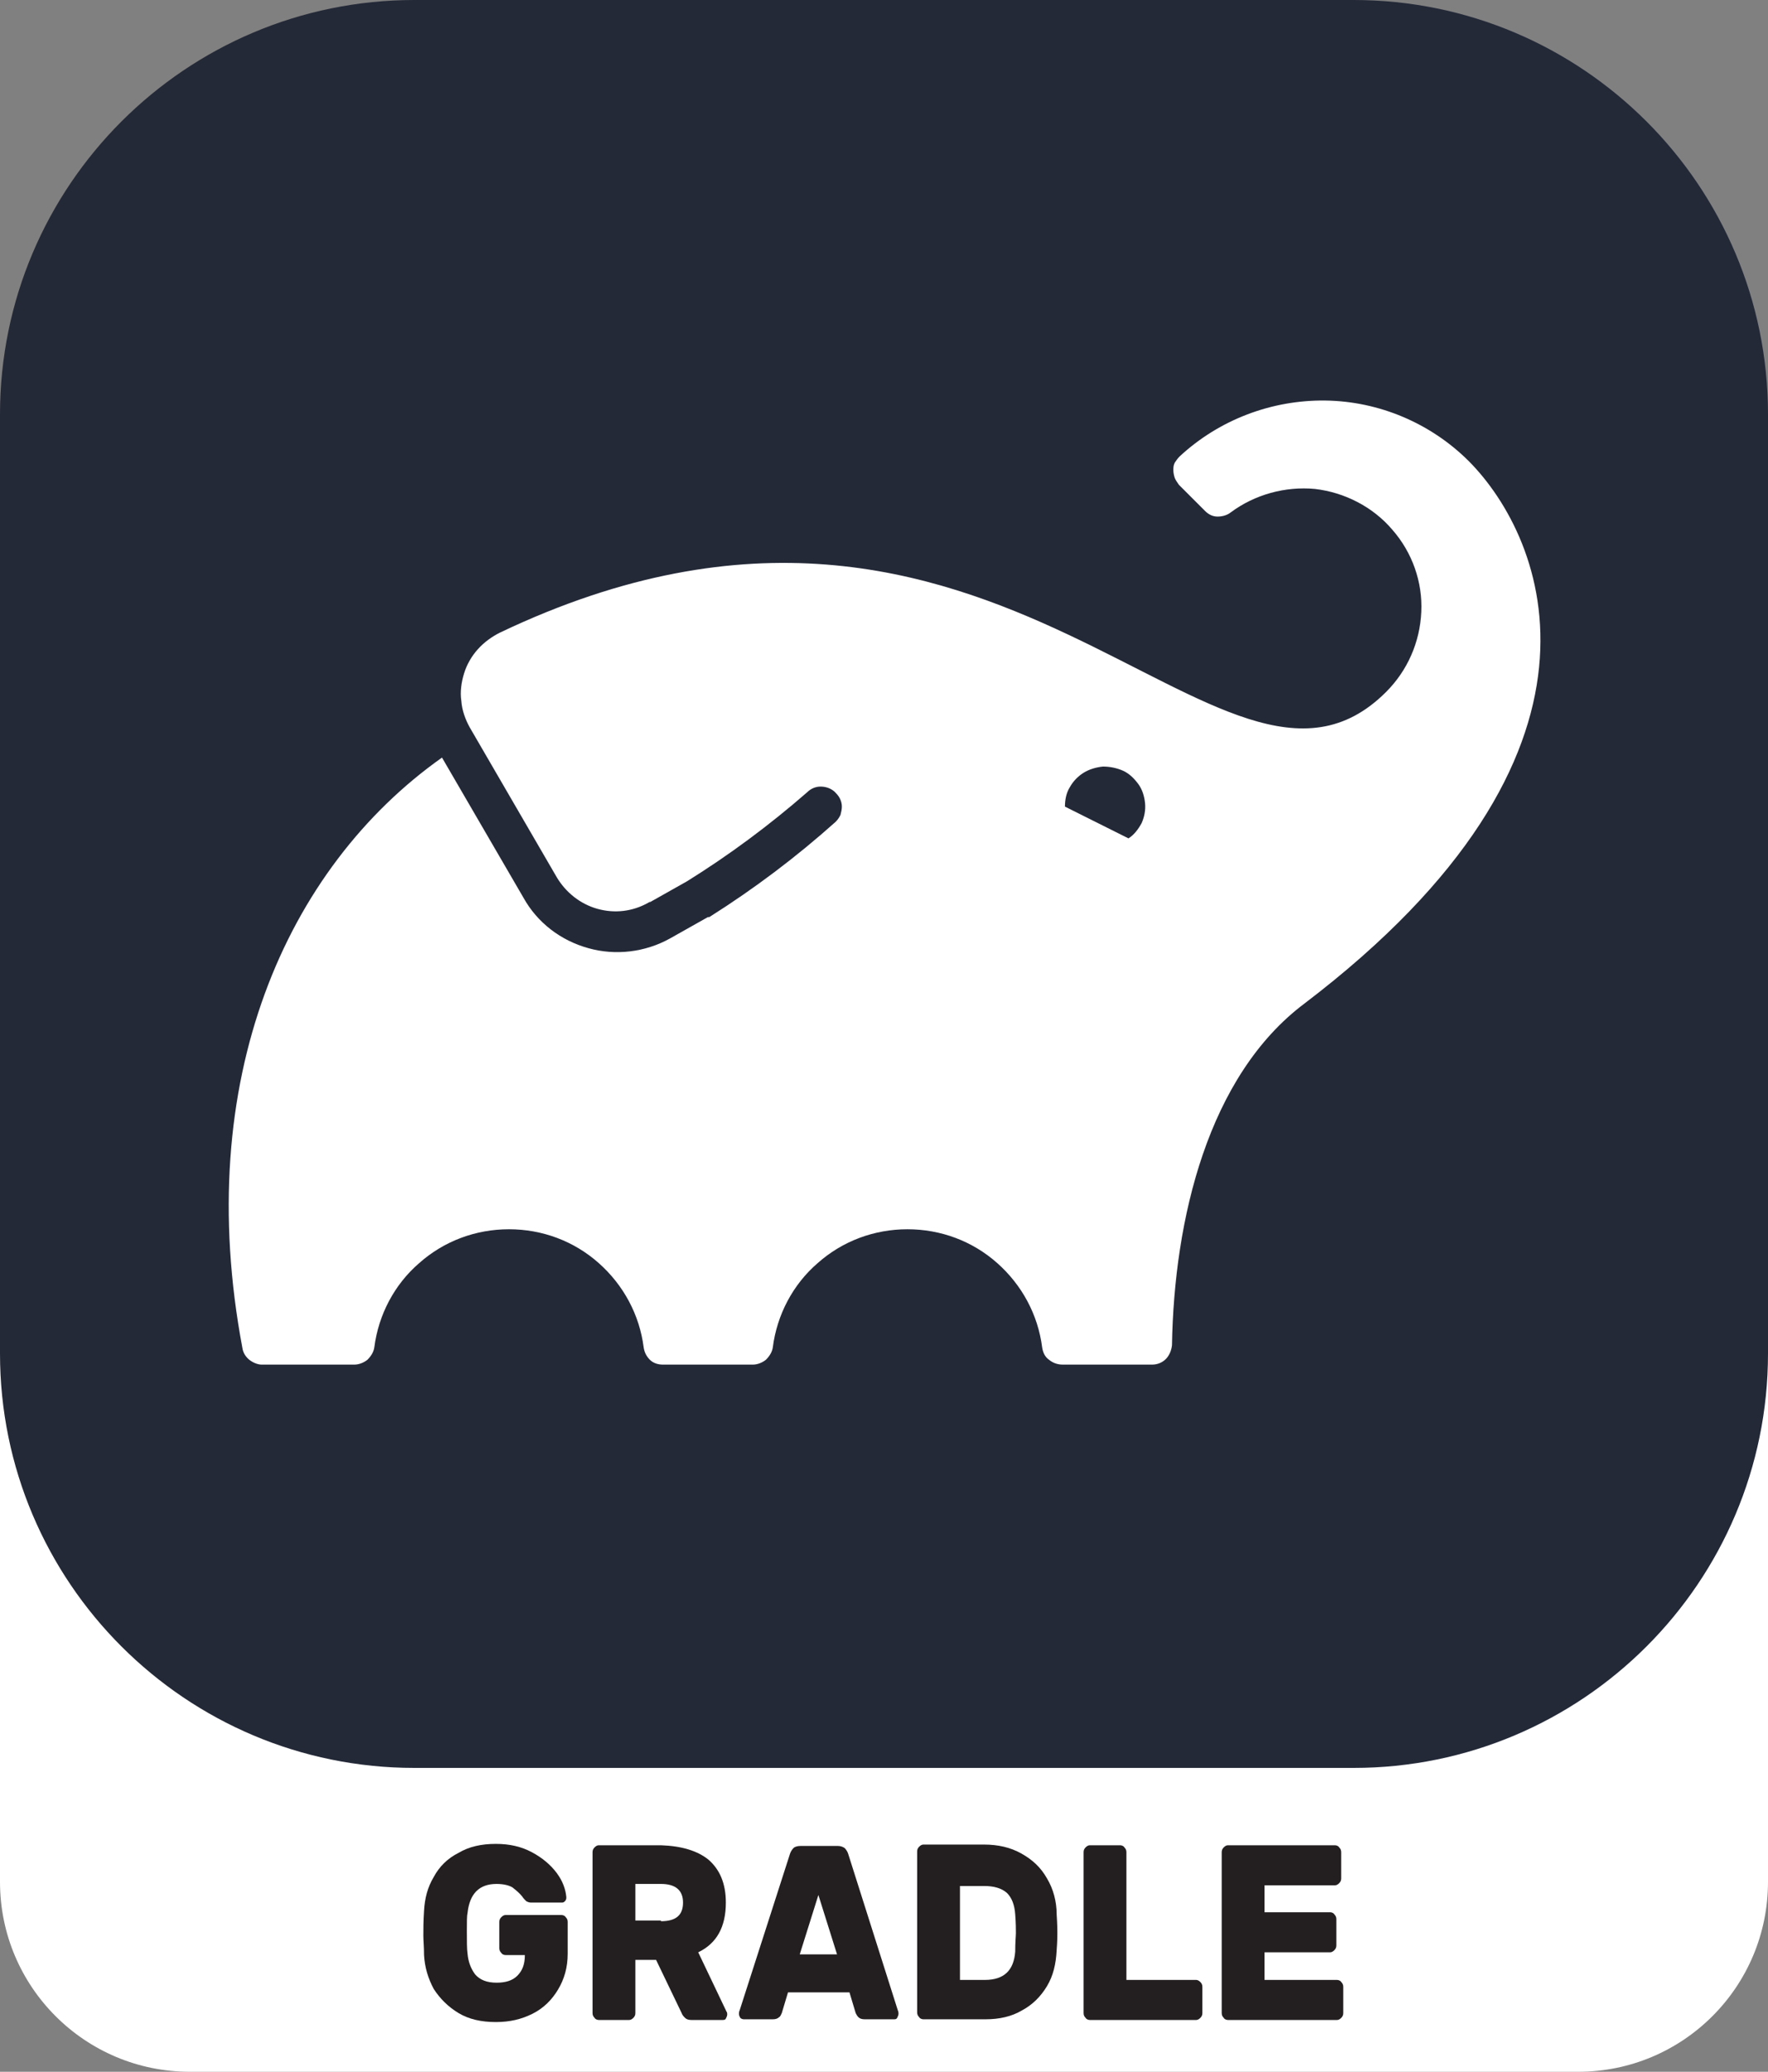<?xml version="1.0" encoding="utf-8"?>
<!-- Generator: Adobe Illustrator 24.3.0, SVG Export Plug-In . SVG Version: 6.00 Build 0)  -->
<svg version="1.1" id="Layer_1" xmlns="http://www.w3.org/2000/svg" xmlns:xlink="http://www.w3.org/1999/xlink" x="0px" y="0px"
	 viewBox="0 0 256 300" style="enable-background:new 0 0 256 300;" xml:space="preserve">
<rect x="0" y="0" width="256" height="300" fill="#808080" stroke="none"/>
<style type="text/css">
	.st0{fill:#FFFFFF;}
	.st1{fill:#231F20;}
	.st2{fill:#242938;}
</style>
<path class="st0" d="M27.5,162.6h201c15.2,0,27.5,12.3,27.5,27.5v82.4c0,15.2-12.3,27.5-27.5,27.5h-201C12.3,300,0,287.7,0,272.5
	v-82.4C0,174.9,12.3,162.6,27.5,162.6z"/>
<g>
	<path class="st1" d="M67.6,279.6c0,1.5,0,2.6,0.1,3.3c0.1,1.2,0.5,2.2,1.1,3c0.7,0.8,1.7,1.2,3.1,1.2c1.3,0,2.3-0.3,3-1
		s1.1-1.6,1.1-3h-2.8c-0.2,0-0.5-0.1-0.6-0.3c-0.2-0.2-0.3-0.4-0.3-0.7v-3.8c0-0.3,0.1-0.5,0.3-0.7c0.2-0.2,0.4-0.3,0.6-0.3h8.1
		c0.2,0,0.5,0.1,0.6,0.3c0.2,0.2,0.3,0.4,0.3,0.7v4.6c0,2-0.5,3.7-1.4,5.2c-0.9,1.5-2.1,2.7-3.7,3.5c-1.6,0.8-3.3,1.2-5.3,1.2
		c-2.1,0-3.9-0.4-5.4-1.3c-1.5-0.9-2.7-2.1-3.6-3.5c-0.8-1.5-1.3-3.1-1.4-4.9c0-1.2-0.1-2.1-0.1-2.8c0-0.9,0-2.1,0.1-3.6
		c0.1-1.8,0.5-3.4,1.4-4.9c0.8-1.5,2-2.7,3.6-3.5c1.5-0.9,3.3-1.3,5.4-1.3c2,0,3.7,0.4,5.2,1.2s2.7,1.8,3.6,3
		c0.9,1.2,1.3,2.4,1.4,3.5c0,0.2,0,0.4-0.2,0.6c-0.2,0.2-0.3,0.2-0.5,0.2h-4.4c-0.3,0-0.5-0.1-0.7-0.2c-0.2-0.2-0.4-0.4-0.6-0.7
		c-0.4-0.5-0.9-0.9-1.4-1.3c-0.5-0.3-1.3-0.5-2.3-0.5c-2.5,0-3.9,1.4-4.2,4.2C67.6,277.4,67.6,278.3,67.6,279.6z"/>
	<path class="st1" d="M102.6,269.3c1.6,1.4,2.5,3.4,2.5,6.2c0,3.5-1.3,5.9-4,7.2l4.1,8.6c0.1,0.1,0.1,0.3,0.1,0.4
		c0,0.2-0.1,0.4-0.2,0.6c-0.1,0.2-0.3,0.2-0.5,0.2h-4.5c-0.4,0-0.7-0.1-0.9-0.3c-0.2-0.2-0.4-0.4-0.5-0.7l-3.7-7.7H92v7.7
		c0,0.3-0.1,0.5-0.3,0.7c-0.2,0.2-0.4,0.3-0.6,0.3h-4.4c-0.2,0-0.5-0.1-0.6-0.3c-0.2-0.2-0.3-0.4-0.3-0.7v-23.3
		c0-0.3,0.1-0.5,0.3-0.7c0.2-0.2,0.4-0.3,0.6-0.3h9C98.7,267.3,101,268,102.6,269.3z M95.7,278.2c2.2,0,3.2-0.9,3.2-2.7
		c0-1.8-1.1-2.7-3.2-2.7H92v5.3H95.7z"/>
	<path class="st1" d="M130,291.1c0.1,0.2,0.1,0.4,0.1,0.5c0,0.2-0.1,0.4-0.2,0.6c-0.1,0.2-0.3,0.2-0.5,0.2h-4.2
		c-0.4,0-0.7-0.1-0.9-0.3c-0.2-0.2-0.3-0.4-0.4-0.6l-0.9-3h-8.9l-0.9,3c-0.1,0.2-0.2,0.5-0.4,0.6c-0.2,0.2-0.5,0.3-0.9,0.3h-4.2
		c-0.2,0-0.4-0.1-0.5-0.2c-0.1-0.2-0.2-0.3-0.2-0.6c0-0.1,0-0.3,0.1-0.5l7.3-22.7c0.1-0.3,0.3-0.6,0.5-0.8c0.2-0.2,0.6-0.3,1-0.3
		h5.4c0.4,0,0.7,0.1,1,0.3c0.2,0.2,0.4,0.5,0.5,0.8L130,291.1z M121.2,283l-2.7-8.6l-2.7,8.6H121.2z"/>
	<path class="st1" d="M153.1,279.9c0,0.4,0,1.2-0.1,2.5c-0.1,2-0.5,3.7-1.4,5.2c-0.9,1.5-2.1,2.7-3.6,3.5c-1.5,0.9-3.3,1.3-5.3,1.3
		h-9c-0.2,0-0.5-0.1-0.6-0.3c-0.2-0.2-0.3-0.4-0.3-0.7v-23.3c0-0.3,0.1-0.5,0.3-0.7c0.2-0.2,0.4-0.3,0.6-0.3h8.8
		c2,0,3.8,0.4,5.4,1.3c1.6,0.9,2.8,2,3.7,3.6c0.9,1.5,1.4,3.3,1.4,5.2C153.1,278.7,153.1,279.5,153.1,279.9z M139,273v13.7h3.6
		c2.8,0,4.2-1.4,4.4-4.1c0-1.4,0.1-2.3,0.1-2.7c0-0.5,0-1.4-0.1-2.7c-0.1-1.4-0.5-2.4-1.2-3.1c-0.8-0.7-1.9-1-3.3-1H139z"/>
	<path class="st1" d="M173.8,287c0.2,0.2,0.3,0.4,0.3,0.7v3.8c0,0.3-0.1,0.5-0.3,0.7c-0.2,0.2-0.4,0.3-0.6,0.3h-15.4
		c-0.2,0-0.5-0.1-0.6-0.3c-0.2-0.2-0.3-0.4-0.3-0.7v-23.3c0-0.3,0.1-0.5,0.3-0.7c0.2-0.2,0.4-0.3,0.6-0.3h4.4c0.2,0,0.5,0.1,0.6,0.3
		c0.2,0.2,0.3,0.4,0.3,0.7v18.5h10.1C173.4,286.7,173.6,286.8,173.8,287z"/>
	<path class="st1" d="M183.1,286.7h10.5c0.2,0,0.5,0.1,0.6,0.3c0.2,0.2,0.3,0.4,0.3,0.7v3.8c0,0.3-0.1,0.5-0.3,0.7
		c-0.2,0.2-0.4,0.3-0.6,0.3h-15.8c-0.2,0-0.5-0.1-0.6-0.3c-0.2-0.2-0.3-0.4-0.3-0.7v-23.3c0-0.3,0.1-0.5,0.3-0.7
		c0.2-0.2,0.4-0.3,0.6-0.3h15.5c0.2,0,0.5,0.1,0.6,0.3c0.2,0.2,0.3,0.4,0.3,0.7v3.8c0,0.3-0.1,0.5-0.3,0.7s-0.4,0.3-0.6,0.3h-10.2
		v3.9h9.5c0.2,0,0.5,0.1,0.6,0.3c0.2,0.2,0.3,0.4,0.3,0.7v3.8c0,0.3-0.1,0.5-0.3,0.7c-0.2,0.2-0.4,0.3-0.6,0.3h-9.5V286.7z"/>
</g>
<path class="st2" d="M60,0h136c33.1,0,60,26.9,60,60v136c0,33.1-26.9,60-60,60H60c-33.1,0-60-26.9-60-60V60C0,26.9,26.9,0,60,0z"/>
<path class="st0" d="M212.7,66.8c-5.5-5.5-13-8.7-20.8-8.8s-15.4,2.8-21.1,8.1c-0.3,0.3-0.5,0.6-0.7,0.9c-0.2,0.4-0.2,0.7-0.2,1.1
	c0,0.4,0.1,0.8,0.2,1.1s0.4,0.7,0.6,1l3.8,3.8c0.5,0.5,1.1,0.8,1.8,0.8c0.7,0,1.4-0.2,1.9-0.6c3.5-2.6,7.9-3.8,12.2-3.4
	c4.3,0.5,8.4,2.6,11.2,5.9c2.9,3.3,4.4,7.6,4.2,11.9c-0.2,4.4-2,8.5-5.1,11.6c-23.9,23.9-55.9-43.1-128.3-8.6
	c-1.2,0.6-2.3,1.4-3.2,2.4c-0.9,1-1.6,2.2-2,3.5c-0.4,1.3-0.6,2.7-0.4,4c0.1,1.4,0.6,2.7,1.2,3.8L80.6,127c1.3,2.2,3.4,3.9,5.9,4.6
	c2.5,0.7,5.1,0.4,7.4-0.9l0.3-0.2l-0.2,0.2l5.5-3.1c6.1-3.8,11.9-8.1,17.4-12.9c0.5-0.5,1.2-0.8,1.9-0.8c0.7,0,1.4,0.2,2,0.7
	c0.3,0.3,0.6,0.6,0.8,1c0.2,0.4,0.3,0.8,0.3,1.2c0,0.4-0.1,0.8-0.2,1.2c-0.2,0.4-0.4,0.7-0.7,1c-5.7,5.1-11.8,9.7-18.3,13.8h-0.2
	l-5.5,3.1c-3.6,2-7.9,2.5-11.8,1.4c-4-1.1-7.4-3.7-9.4-7.3l-11.8-20.3c-22.6,16-36.2,46.7-28.9,85.5c0.1,0.7,0.5,1.3,1,1.7
	c0.5,0.4,1.2,0.7,1.8,0.7h13.4c0.7,0,1.4-0.3,1.9-0.7c0.5-0.5,0.9-1.1,1-1.8c0.6-4.7,2.9-9.1,6.5-12.2c3.6-3.2,8.2-4.9,13-4.9
	c4.8,0,9.4,1.7,13,4.9c3.6,3.2,5.9,7.5,6.5,12.2c0.1,0.7,0.4,1.3,0.9,1.8c0.5,0.5,1.2,0.7,1.9,0.7h13c0.7,0,1.4-0.3,1.9-0.7
	c0.5-0.5,0.9-1.1,1-1.8c0.6-4.7,2.9-9.1,6.5-12.2c3.6-3.2,8.2-4.9,13-4.9c4.8,0,9.4,1.7,13,4.9c3.6,3.2,5.9,7.5,6.5,12.2
	c0.1,0.7,0.4,1.4,1,1.8c0.6,0.5,1.3,0.7,2,0.7h12.9c0.8,0,1.5-0.3,2-0.8c0.5-0.5,0.8-1.2,0.9-2c0.3-18.2,5.2-39,19.2-49.5
	C236.6,109,223.8,78,212.7,66.8z M163.4,121.4l-9.2-4.6c0-1,0.2-2,0.7-2.8c0.5-0.9,1.2-1.6,2-2.1c0.8-0.5,1.8-0.8,2.8-0.9
	c1,0,2,0.2,2.9,0.6c0.9,0.4,1.6,1.1,2.2,1.9s0.9,1.8,1,2.8c0.1,1-0.1,2-0.5,2.9C164.8,120.1,164.2,120.9,163.4,121.4L163.4,121.4z"
	/>
</svg>
